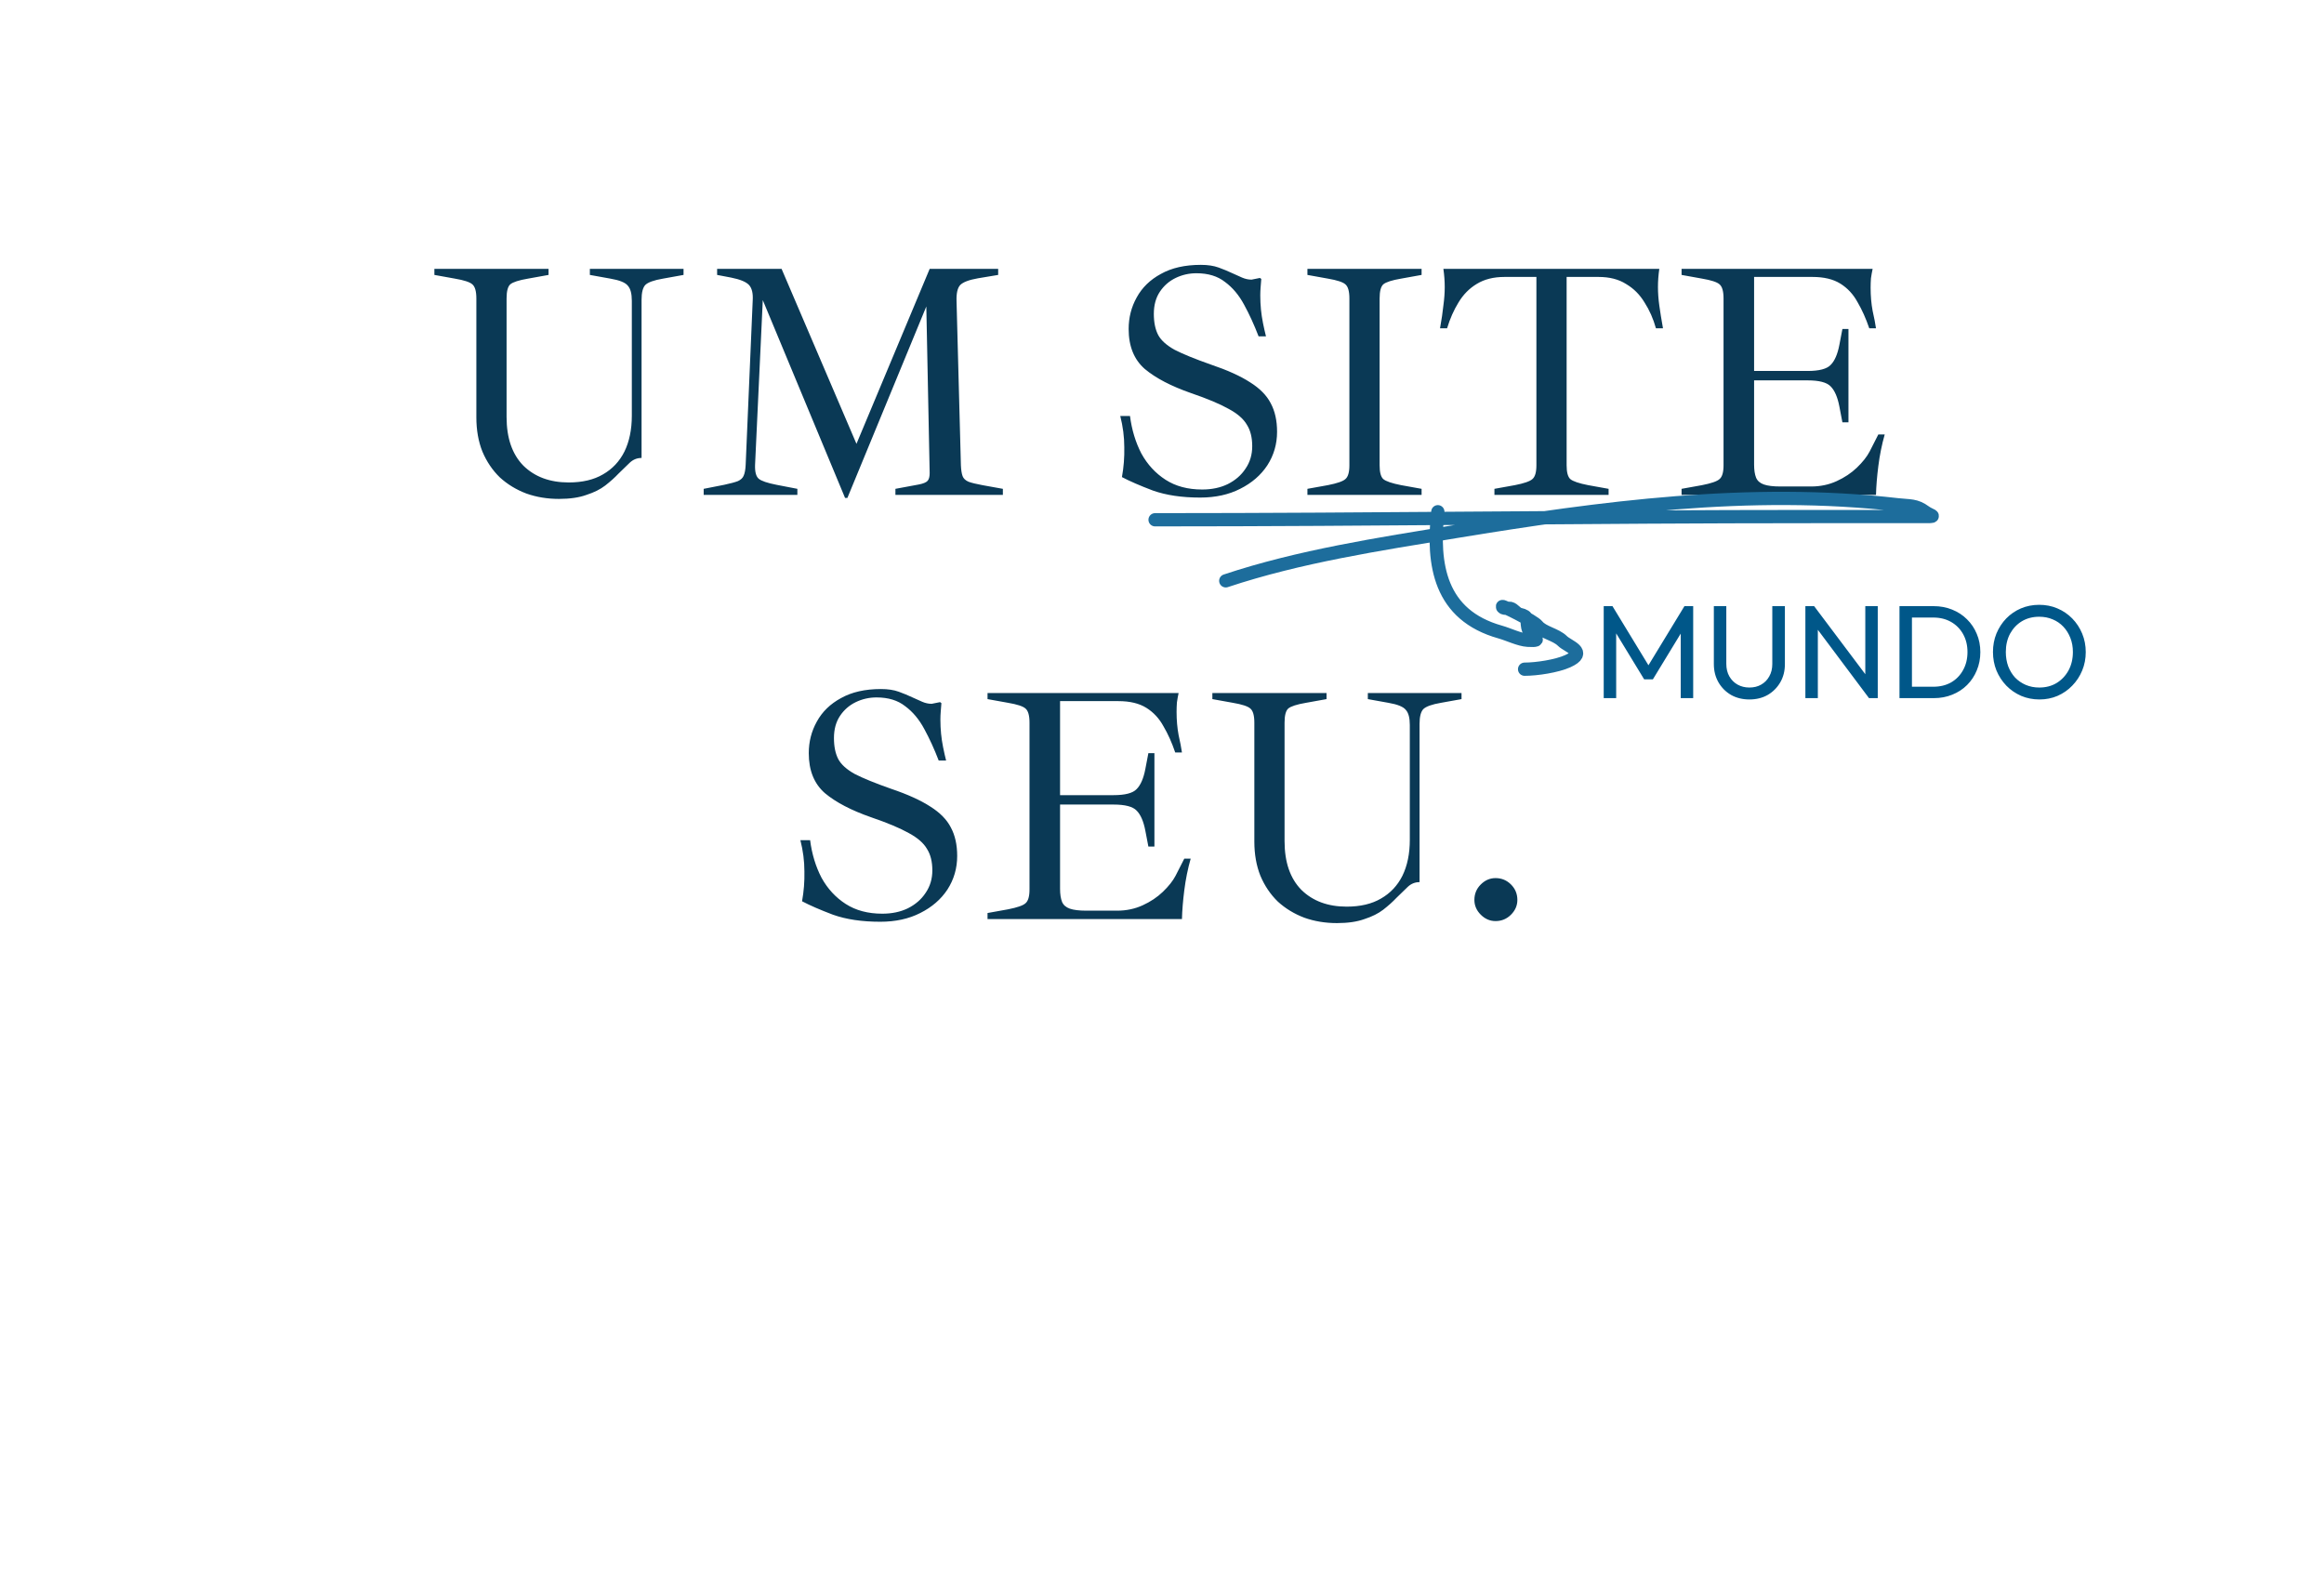 <svg width="263" height="178" viewBox="0 0 263 178" fill="none" xmlns="http://www.w3.org/2000/svg">
<path d="M63.256 56.456C61.939 56.456 60.71 56.253 59.57 55.848C58.43 55.417 57.429 54.809 56.568 54.024C55.732 53.213 55.073 52.238 54.592 51.098C54.136 49.958 53.908 48.666 53.908 47.222V33.77C53.908 32.959 53.756 32.427 53.452 32.174C53.173 31.921 52.515 31.705 51.476 31.528L49.158 31.11V30.426H62.078V31.11L59.76 31.528C58.721 31.705 58.05 31.921 57.746 32.174C57.467 32.427 57.328 32.959 57.328 33.77V47.184C57.328 49.565 57.961 51.402 59.228 52.694C60.52 53.961 62.23 54.594 64.358 54.594C65.903 54.594 67.195 54.29 68.234 53.682C69.298 53.074 70.109 52.213 70.666 51.098C71.223 49.958 71.502 48.603 71.502 47.032V34.036C71.502 33.225 71.35 32.655 71.046 32.326C70.767 31.971 70.109 31.705 69.07 31.528L66.752 31.11V30.426H77.354V31.11L75.036 31.528C73.997 31.705 73.326 31.946 73.022 32.25C72.743 32.554 72.604 33.111 72.604 33.922V51.82C72.097 51.82 71.654 51.997 71.274 52.352C70.894 52.707 70.463 53.125 69.982 53.606C69.577 54.037 69.083 54.48 68.5 54.936C67.943 55.367 67.233 55.721 66.372 56C65.536 56.304 64.497 56.456 63.256 56.456ZM95.632 56.342L86.322 33.96L85.448 52.618C85.422 53.403 85.562 53.923 85.866 54.176C86.17 54.429 86.841 54.657 87.88 54.86L90.236 55.316V56H79.634V55.316L81.952 54.86C82.661 54.708 83.18 54.569 83.51 54.442C83.839 54.29 84.054 54.087 84.156 53.834C84.282 53.555 84.358 53.15 84.384 52.618L85.182 33.998C85.232 33.187 85.093 32.605 84.764 32.25C84.434 31.895 83.763 31.617 82.75 31.414L81.154 31.11V30.426H88.45L96.924 50.224L105.208 30.426H112.96V31.11L110.68 31.49C109.666 31.667 108.995 31.921 108.666 32.25C108.362 32.579 108.222 33.175 108.248 34.036L108.742 52.656C108.767 53.188 108.83 53.593 108.932 53.872C109.033 54.151 109.261 54.366 109.616 54.518C109.97 54.645 110.49 54.771 111.174 54.898L113.492 55.316V56H101.332V55.316L103.992 54.822C104.498 54.721 104.828 54.581 104.98 54.404C105.132 54.227 105.208 53.935 105.208 53.53L104.828 34.682L95.898 56.342H95.632ZM135.82 56.304C133.743 56.304 131.957 56.038 130.462 55.506C128.993 54.949 127.827 54.442 126.966 53.986C127.169 52.871 127.257 51.744 127.232 50.604C127.232 49.439 127.08 48.261 126.776 47.07H127.878C128.081 48.641 128.511 50.059 129.17 51.326C129.854 52.567 130.766 53.555 131.906 54.29C133.046 55.025 134.427 55.392 136.048 55.392C137.137 55.392 138.1 55.189 138.936 54.784C139.797 54.353 140.469 53.771 140.95 53.036C141.457 52.301 141.71 51.453 141.71 50.49C141.71 49.502 141.507 48.691 141.102 48.058C140.722 47.399 140.038 46.804 139.05 46.272C138.062 45.715 136.643 45.119 134.794 44.486C132.539 43.701 130.791 42.789 129.55 41.75C128.334 40.686 127.726 39.179 127.726 37.228C127.726 35.936 128.03 34.745 128.638 33.656C129.246 32.541 130.158 31.655 131.374 30.996C132.59 30.312 134.097 29.97 135.896 29.97C136.681 29.97 137.353 30.071 137.91 30.274C138.467 30.477 138.987 30.692 139.468 30.92C139.848 31.097 140.215 31.262 140.57 31.414C140.925 31.566 141.279 31.642 141.634 31.642L142.584 31.452L142.736 31.566C142.711 31.895 142.685 32.212 142.66 32.516C142.635 32.82 142.622 33.124 142.622 33.428C142.622 33.96 142.647 34.492 142.698 35.024C142.749 35.531 142.825 36.037 142.926 36.544C143.027 37.051 143.141 37.557 143.268 38.064H142.432C141.925 36.747 141.381 35.556 140.798 34.492C140.215 33.403 139.493 32.541 138.632 31.908C137.796 31.249 136.719 30.92 135.402 30.92C134.566 30.92 133.781 31.097 133.046 31.452C132.311 31.807 131.716 32.326 131.26 33.01C130.804 33.694 130.576 34.53 130.576 35.518C130.576 36.481 130.741 37.279 131.07 37.912C131.399 38.52 132.02 39.077 132.932 39.584C133.869 40.065 135.237 40.623 137.036 41.256C138.911 41.889 140.393 42.561 141.482 43.27C142.571 43.954 143.344 44.739 143.8 45.626C144.281 46.513 144.522 47.589 144.522 48.856C144.522 50.249 144.155 51.516 143.42 52.656C142.685 53.771 141.659 54.657 140.342 55.316C139.05 55.975 137.543 56.304 135.82 56.304ZM147.957 56V55.316L150.275 54.898C151.313 54.695 151.972 54.467 152.251 54.214C152.555 53.961 152.707 53.441 152.707 52.656V33.77C152.707 32.959 152.555 32.427 152.251 32.174C151.972 31.921 151.313 31.705 150.275 31.528L147.957 31.11V30.426H160.877V31.11L158.559 31.528C157.52 31.705 156.849 31.921 156.545 32.174C156.266 32.427 156.127 32.959 156.127 33.77V52.656C156.127 53.441 156.266 53.961 156.545 54.214C156.849 54.467 157.52 54.695 158.559 54.898L160.877 55.316V56H147.957ZM169.12 56V55.316L171.438 54.898C172.476 54.695 173.135 54.467 173.414 54.214C173.718 53.961 173.87 53.441 173.87 52.656V31.338H170.26C169.018 31.338 167.967 31.604 167.106 32.136C166.27 32.643 165.586 33.339 165.054 34.226C164.522 35.087 164.091 36.063 163.762 37.152H162.964C163.141 36.164 163.268 35.303 163.344 34.568C163.445 33.833 163.496 33.137 163.496 32.478C163.496 31.819 163.445 31.135 163.344 30.426H187.778C187.676 31.135 187.626 31.819 187.626 32.478C187.626 33.137 187.676 33.833 187.778 34.568C187.879 35.303 188.018 36.164 188.196 37.152H187.398C187.094 36.063 186.663 35.087 186.106 34.226C185.574 33.339 184.877 32.643 184.016 32.136C183.18 31.604 182.141 31.338 180.9 31.338H177.29V52.656C177.29 53.441 177.429 53.961 177.708 54.214C178.012 54.467 178.683 54.695 179.722 54.898L182.04 55.316V56H169.12ZM190.298 56V55.316L192.616 54.898C193.655 54.695 194.314 54.467 194.592 54.214C194.896 53.961 195.048 53.441 195.048 52.656V33.77C195.048 32.959 194.896 32.427 194.592 32.174C194.314 31.921 193.655 31.705 192.616 31.528L190.298 31.11V30.426H211.92C211.844 30.781 211.781 31.135 211.73 31.49C211.705 31.845 211.692 32.199 211.692 32.554C211.692 33.491 211.768 34.365 211.92 35.176C212.098 35.961 212.224 36.62 212.3 37.152H211.54C211.16 36.037 210.717 35.049 210.21 34.188C209.729 33.301 209.083 32.605 208.272 32.098C207.462 31.591 206.41 31.338 205.118 31.338H198.506V41.978H204.548C205.866 41.978 206.74 41.75 207.17 41.294C207.626 40.838 207.956 40.078 208.158 39.014L208.5 37.228H209.184V47.792H208.5L208.158 46.006C207.956 44.942 207.626 44.182 207.17 43.726C206.74 43.27 205.866 43.042 204.548 43.042H198.506V52.58C198.506 53.188 198.582 53.682 198.734 54.062C198.886 54.417 199.178 54.67 199.608 54.822C200.039 54.974 200.66 55.05 201.47 55.05H204.966C206.005 55.05 206.968 54.847 207.854 54.442C208.741 54.037 209.501 53.53 210.134 52.922C210.793 52.289 211.274 51.681 211.578 51.098L212.566 49.16H213.288C212.959 50.325 212.718 51.516 212.566 52.732C212.414 53.923 212.326 55.012 212.3 56H190.298ZM99.62 104.304C97.542 104.304 95.756 104.038 94.262 103.506C92.792 102.949 91.627 102.442 90.766 101.986C90.968 100.871 91.057 99.744 91.032 98.604C91.032 97.439 90.88 96.261 90.576 95.07H91.678C91.88 96.641 92.311 98.059 92.97 99.326C93.654 100.567 94.566 101.555 95.706 102.29C96.846 103.025 98.226 103.392 99.848 103.392C100.937 103.392 101.9 103.189 102.736 102.784C103.597 102.353 104.268 101.771 104.75 101.036C105.256 100.301 105.51 99.453 105.51 98.49C105.51 97.502 105.307 96.691 104.902 96.058C104.522 95.399 103.838 94.804 102.85 94.272C101.862 93.715 100.443 93.119 98.594 92.486C96.339 91.701 94.591 90.789 93.35 89.75C92.134 88.686 91.526 87.179 91.526 85.228C91.526 83.936 91.83 82.745 92.438 81.656C93.046 80.541 93.958 79.655 95.174 78.996C96.39 78.312 97.897 77.97 99.696 77.97C100.481 77.97 101.152 78.071 101.71 78.274C102.267 78.477 102.786 78.692 103.268 78.92C103.648 79.097 104.015 79.262 104.37 79.414C104.724 79.566 105.079 79.642 105.434 79.642L106.384 79.452L106.536 79.566C106.51 79.895 106.485 80.212 106.46 80.516C106.434 80.82 106.422 81.124 106.422 81.428C106.422 81.96 106.447 82.492 106.498 83.024C106.548 83.531 106.624 84.037 106.726 84.544C106.827 85.051 106.941 85.557 107.068 86.064H106.232C105.725 84.747 105.18 83.556 104.598 82.492C104.015 81.403 103.293 80.541 102.432 79.908C101.596 79.249 100.519 78.92 99.202 78.92C98.366 78.92 97.58 79.097 96.846 79.452C96.111 79.807 95.516 80.326 95.06 81.01C94.604 81.694 94.376 82.53 94.376 83.518C94.376 84.481 94.54 85.279 94.87 85.912C95.199 86.52 95.82 87.077 96.732 87.584C97.669 88.065 99.037 88.623 100.836 89.256C102.71 89.889 104.192 90.561 105.282 91.27C106.371 91.954 107.144 92.739 107.6 93.626C108.081 94.513 108.322 95.589 108.322 96.856C108.322 98.249 107.954 99.516 107.22 100.656C106.485 101.771 105.459 102.657 104.142 103.316C102.85 103.975 101.342 104.304 99.62 104.304ZM111.756 104V103.316L114.074 102.898C115.113 102.695 115.772 102.467 116.05 102.214C116.354 101.961 116.506 101.441 116.506 100.656V81.77C116.506 80.959 116.354 80.427 116.05 80.174C115.772 79.921 115.113 79.705 114.074 79.528L111.756 79.11V78.426H133.378C133.302 78.781 133.239 79.135 133.188 79.49C133.163 79.845 133.15 80.199 133.15 80.554C133.15 81.491 133.226 82.365 133.378 83.176C133.556 83.961 133.682 84.62 133.758 85.152H132.998C132.618 84.037 132.175 83.049 131.668 82.188C131.187 81.301 130.541 80.605 129.73 80.098C128.92 79.591 127.868 79.338 126.576 79.338H119.964V89.978H126.006C127.324 89.978 128.198 89.75 128.628 89.294C129.084 88.838 129.414 88.078 129.616 87.014L129.958 85.228H130.642V95.792H129.958L129.616 94.006C129.414 92.942 129.084 92.182 128.628 91.726C128.198 91.27 127.324 91.042 126.006 91.042H119.964V100.58C119.964 101.188 120.04 101.682 120.192 102.062C120.344 102.417 120.636 102.67 121.066 102.822C121.497 102.974 122.118 103.05 122.928 103.05H126.424C127.463 103.05 128.426 102.847 129.312 102.442C130.199 102.037 130.959 101.53 131.592 100.922C132.251 100.289 132.732 99.681 133.036 99.098L134.024 97.16H134.746C134.417 98.325 134.176 99.516 134.024 100.732C133.872 101.923 133.784 103.012 133.758 104H111.756ZM151.298 104.456C149.981 104.456 148.752 104.253 147.612 103.848C146.472 103.417 145.471 102.809 144.61 102.024C143.774 101.213 143.115 100.238 142.634 99.098C142.178 97.958 141.95 96.666 141.95 95.222V81.77C141.95 80.959 141.798 80.427 141.494 80.174C141.215 79.921 140.557 79.705 139.518 79.528L137.2 79.11V78.426H150.12V79.11L147.802 79.528C146.763 79.705 146.092 79.921 145.788 80.174C145.509 80.427 145.37 80.959 145.37 81.77V95.184C145.37 97.565 146.003 99.402 147.27 100.694C148.562 101.961 150.272 102.594 152.4 102.594C153.945 102.594 155.237 102.29 156.276 101.682C157.34 101.074 158.151 100.213 158.708 99.098C159.265 97.958 159.544 96.603 159.544 95.032V82.036C159.544 81.225 159.392 80.655 159.088 80.326C158.809 79.971 158.151 79.705 157.112 79.528L154.794 79.11V78.426H165.396V79.11L163.078 79.528C162.039 79.705 161.368 79.946 161.064 80.25C160.785 80.554 160.646 81.111 160.646 81.922V99.82C160.139 99.82 159.696 99.997 159.316 100.352C158.936 100.707 158.505 101.125 158.024 101.606C157.619 102.037 157.125 102.48 156.542 102.936C155.985 103.367 155.275 103.721 154.414 104C153.578 104.304 152.539 104.456 151.298 104.456ZM169.246 104.228C168.612 104.228 168.055 103.987 167.574 103.506C167.092 103.025 166.852 102.467 166.852 101.834C166.852 101.15 167.092 100.567 167.574 100.086C168.055 99.605 168.612 99.364 169.246 99.364C169.93 99.364 170.512 99.605 170.994 100.086C171.475 100.567 171.716 101.15 171.716 101.834C171.716 102.467 171.475 103.025 170.994 103.506C170.512 103.987 169.93 104.228 169.246 104.228Z" fill="#0A3955"/>
<path d="M130.716 58.816C155.465 58.816 180.223 58.453 204.978 58.453C209.355 58.453 213.732 58.453 218.109 58.453C219.242 58.453 218.391 58.315 217.867 57.927C216.783 57.127 216.118 57.276 214.756 57.119C198.045 55.202 181.275 57.429 164.736 60.149C156.071 61.575 147.048 62.948 138.716 65.725" stroke="#1D6D9C" stroke-width="1.5" stroke-linecap="round"/>
<path d="M162.716 57.907C162.049 63.907 162.932 69.604 169.786 71.523C170.706 71.781 171.959 72.4 172.897 72.452C174.943 72.566 173.119 72.106 172.897 70.998C172.723 70.126 173.034 69.755 171.988 69.523C171.543 69.424 171.342 68.935 170.897 68.836C170.729 68.799 170.029 68.925 170.029 68.634C170.029 68.525 173.528 70.24 173.988 70.816C174.598 71.578 176.072 71.788 176.817 72.533C177.448 73.165 179.706 73.778 177.423 74.816C176.177 75.382 173.9 75.725 172.534 75.725" stroke="#1D6D9C" stroke-width="1.5" stroke-linecap="round"/>
<path d="M181.488 79V68.59H182.478L186.888 75.835H186.213L190.623 68.59H191.613V79H190.203V71.065L190.533 71.155L187.053 76.87H186.063L182.583 71.155L182.898 71.065V79H181.488ZM197.971 79.15C197.201 79.15 196.511 78.98 195.901 78.64C195.301 78.29 194.826 77.815 194.476 77.215C194.126 76.605 193.951 75.915 193.951 75.145V68.59H195.361V75.115C195.361 75.665 195.476 76.14 195.706 76.54C195.936 76.94 196.246 77.25 196.636 77.47C197.036 77.69 197.481 77.8 197.971 77.8C198.481 77.8 198.926 77.69 199.306 77.47C199.696 77.25 200.001 76.94 200.221 76.54C200.451 76.14 200.566 75.67 200.566 75.13V68.59H201.991V75.16C201.991 75.93 201.816 76.615 201.466 77.215C201.116 77.815 200.641 78.29 200.041 78.64C199.441 78.98 198.751 79.15 197.971 79.15ZM204.31 79V68.59H205.3L205.72 70.225V79H204.31ZM211.51 79L205.12 70.465L205.3 68.59L211.705 77.11L211.51 79ZM211.51 79L211.09 77.455V68.59H212.5V79H211.51ZM215.889 79V77.71H218.784C219.554 77.71 220.229 77.545 220.809 77.215C221.389 76.875 221.839 76.41 222.159 75.82C222.489 75.23 222.654 74.55 222.654 73.78C222.654 73.02 222.489 72.345 222.159 71.755C221.829 71.165 221.374 70.705 220.794 70.375C220.214 70.045 219.544 69.88 218.784 69.88H215.904V68.59H218.814C219.574 68.59 220.274 68.72 220.914 68.98C221.564 69.24 222.124 69.605 222.594 70.075C223.074 70.545 223.444 71.095 223.704 71.725C223.974 72.355 224.109 73.045 224.109 73.795C224.109 74.535 223.974 75.225 223.704 75.865C223.444 76.495 223.079 77.045 222.609 77.515C222.139 77.985 221.579 78.35 220.929 78.61C220.289 78.87 219.594 79 218.844 79H215.889ZM214.959 79V68.59H216.369V79H214.959ZM230.803 79.15C230.063 79.15 229.373 79.015 228.733 78.745C228.093 78.465 227.533 78.08 227.053 77.59C226.573 77.09 226.198 76.515 225.928 75.865C225.668 75.215 225.538 74.52 225.538 73.78C225.538 73.03 225.668 72.335 225.928 71.695C226.198 71.045 226.568 70.475 227.038 69.985C227.518 69.495 228.073 69.115 228.703 68.845C229.343 68.575 230.033 68.44 230.773 68.44C231.513 68.44 232.198 68.575 232.828 68.845C233.468 69.115 234.028 69.495 234.508 69.985C234.988 70.475 235.363 71.045 235.633 71.695C235.903 72.345 236.038 73.045 236.038 73.795C236.038 74.535 235.903 75.23 235.633 75.88C235.363 76.53 234.988 77.1 234.508 77.59C234.038 78.08 233.483 78.465 232.843 78.745C232.213 79.015 231.533 79.15 230.803 79.15ZM230.773 77.8C231.523 77.8 232.178 77.63 232.738 77.29C233.308 76.94 233.758 76.465 234.088 75.865C234.418 75.255 234.583 74.56 234.583 73.78C234.583 73.2 234.488 72.67 234.298 72.19C234.108 71.7 233.843 71.275 233.503 70.915C233.163 70.555 232.763 70.28 232.303 70.09C231.843 69.89 231.333 69.79 230.773 69.79C230.033 69.79 229.378 69.96 228.808 70.3C228.248 70.64 227.803 71.11 227.473 71.71C227.153 72.31 226.993 73 226.993 73.78C226.993 74.36 227.083 74.9 227.263 75.4C227.453 75.89 227.713 76.315 228.043 76.675C228.383 77.025 228.783 77.3 229.243 77.5C229.713 77.7 230.223 77.8 230.773 77.8Z" fill="#005789"/>
</svg>
